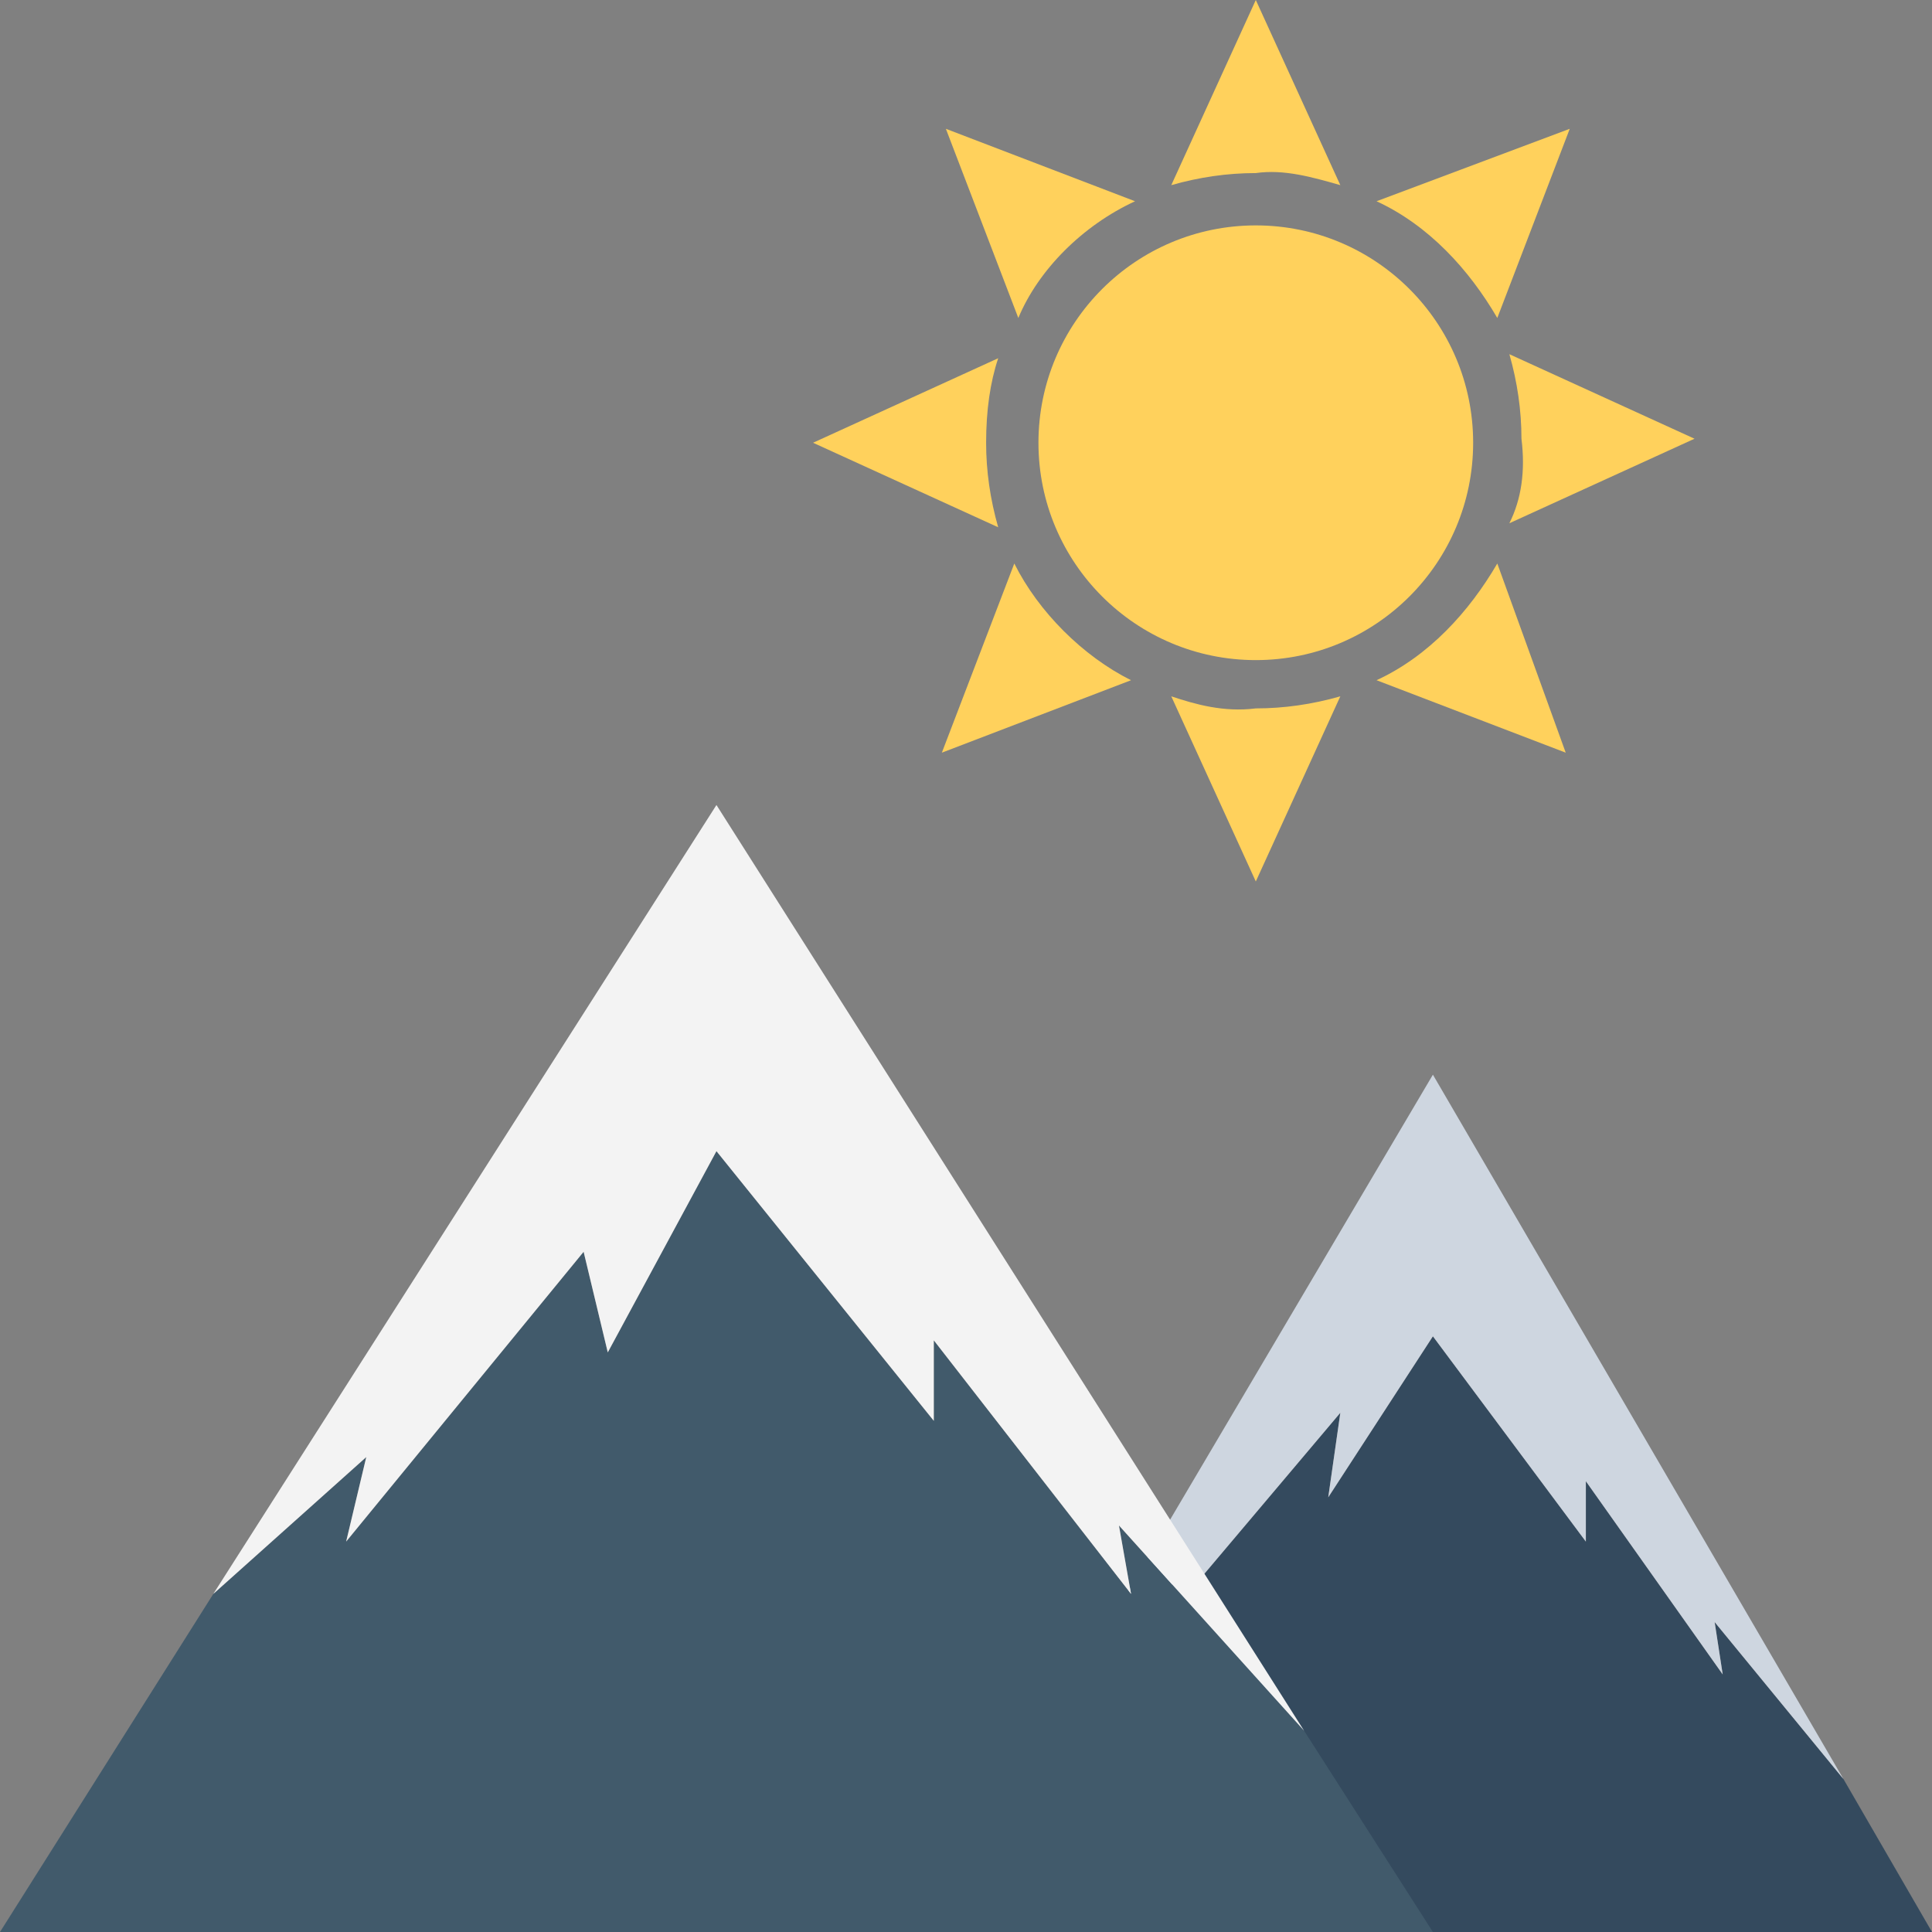 <?xml version="1.0" encoding="utf-8"?>
<!-- Generator: Adobe Illustrator 18.0.0, SVG Export Plug-In . SVG Version: 6.00 Build 0)  -->
<!DOCTYPE svg PUBLIC "-//W3C//DTD SVG 1.1//EN" "http://www.w3.org/Graphics/SVG/1.1/DTD/svg11.dtd">
<svg version="1.1" id="Layer_1" xmlns="http://www.w3.org/2000/svg" xmlns:xlink="http://www.w3.org/1999/xlink" x="0px" y="0px"
	 viewBox="0 0 48 48" enable-background="new 0 0 48 48" xml:space="preserve">
<rect x="0" y="0" width="48" height="48" fill="#808080" stroke="none"/>
<g>
	<g>
		<g>
			<g>
				<g>
					<polygon fill="#344A5E" points="48,48 23.1,48 26.8,41.6 29.5,39 29.5,39.6 33.3,35.1 33,37.2 35.6,33.2 39.4,38.3 39.4,36.8 
						42.8,41.6 42.6,40.3 45.8,44.2 					"/>
				</g>
				<g>
					<polygon fill="#CED6E0" points="33.3,35.1 33,37.2 35.6,33.2 39.4,38.3 39.4,36.8 42.8,41.6 42.6,40.3 45.8,44.2 45.8,44.2 
						35.6,26.7 26.8,41.6 29.5,39 29.5,39.6 					"/>
				</g>
			</g>
			<g>
				<g>
					<polygon fill="#415A6B" points="35.6,48 0,48 5.3,39.6 9.1,36.2 8.6,38.3 14.5,31.1 15.1,33.6 17.8,28.6 23.2,35.3 23.2,33.3 
						28.1,39.6 27.8,37.9 32.4,43 					"/>
				</g>
				<g>
					<polygon fill="#F3F3F3" points="14.5,31.1 15.1,33.6 17.8,28.6 23.2,35.3 23.2,33.3 28.1,39.6 27.8,37.9 32.4,43 32.4,43 
						17.8,20 5.3,39.6 9.1,36.2 8.6,38.3 					"/>
				</g>
			</g>
		</g>
		<g>
			<g>
				<circle fill="#FFD15C" cx="31.2" cy="11" r="5.4"/>
			</g>
			<path fill="#FFD15C" d="M33.3,4.6L31.2,0l-2.1,4.6c0.7-0.2,1.4-0.3,2.1-0.3C31.9,4.2,32.6,4.4,33.3,4.6z"/>
			<path fill="#FFD15C" d="M28.2,5l-4.7-1.8l1.8,4.7C25.8,6.7,26.9,5.6,28.2,5z"/>
			<path fill="#FFD15C" d="M24.8,8.9L20.2,11l4.6,2.1c-0.2-0.7-0.3-1.4-0.3-2.1C24.5,10.2,24.6,9.5,24.8,8.9z"/>
			<path fill="#FFD15C" d="M25.2,14l-1.8,4.7l4.7-1.8C26.9,16.3,25.8,15.2,25.2,14z"/>
			<path fill="#FFD15C" d="M29.1,17.3l2.1,4.6l2.1-4.6c-0.7,0.2-1.4,0.3-2.1,0.3C30.4,17.7,29.7,17.5,29.1,17.3z"/>
			<path fill="#FFD15C" d="M34.2,16.9l4.7,1.8L37.2,14C36.5,15.2,35.5,16.3,34.2,16.9z"/>
			<path fill="#FFD15C" d="M37.5,13l4.6-2.1l-4.6-2.1c0.2,0.7,0.3,1.4,0.3,2.1C37.9,11.7,37.8,12.4,37.5,13z"/>
			<path fill="#FFD15C" d="M37.2,7.9l1.8-4.7L34.2,5C35.5,5.6,36.5,6.7,37.2,7.9z"/>
		</g>
	</g>
</g>
</svg>
